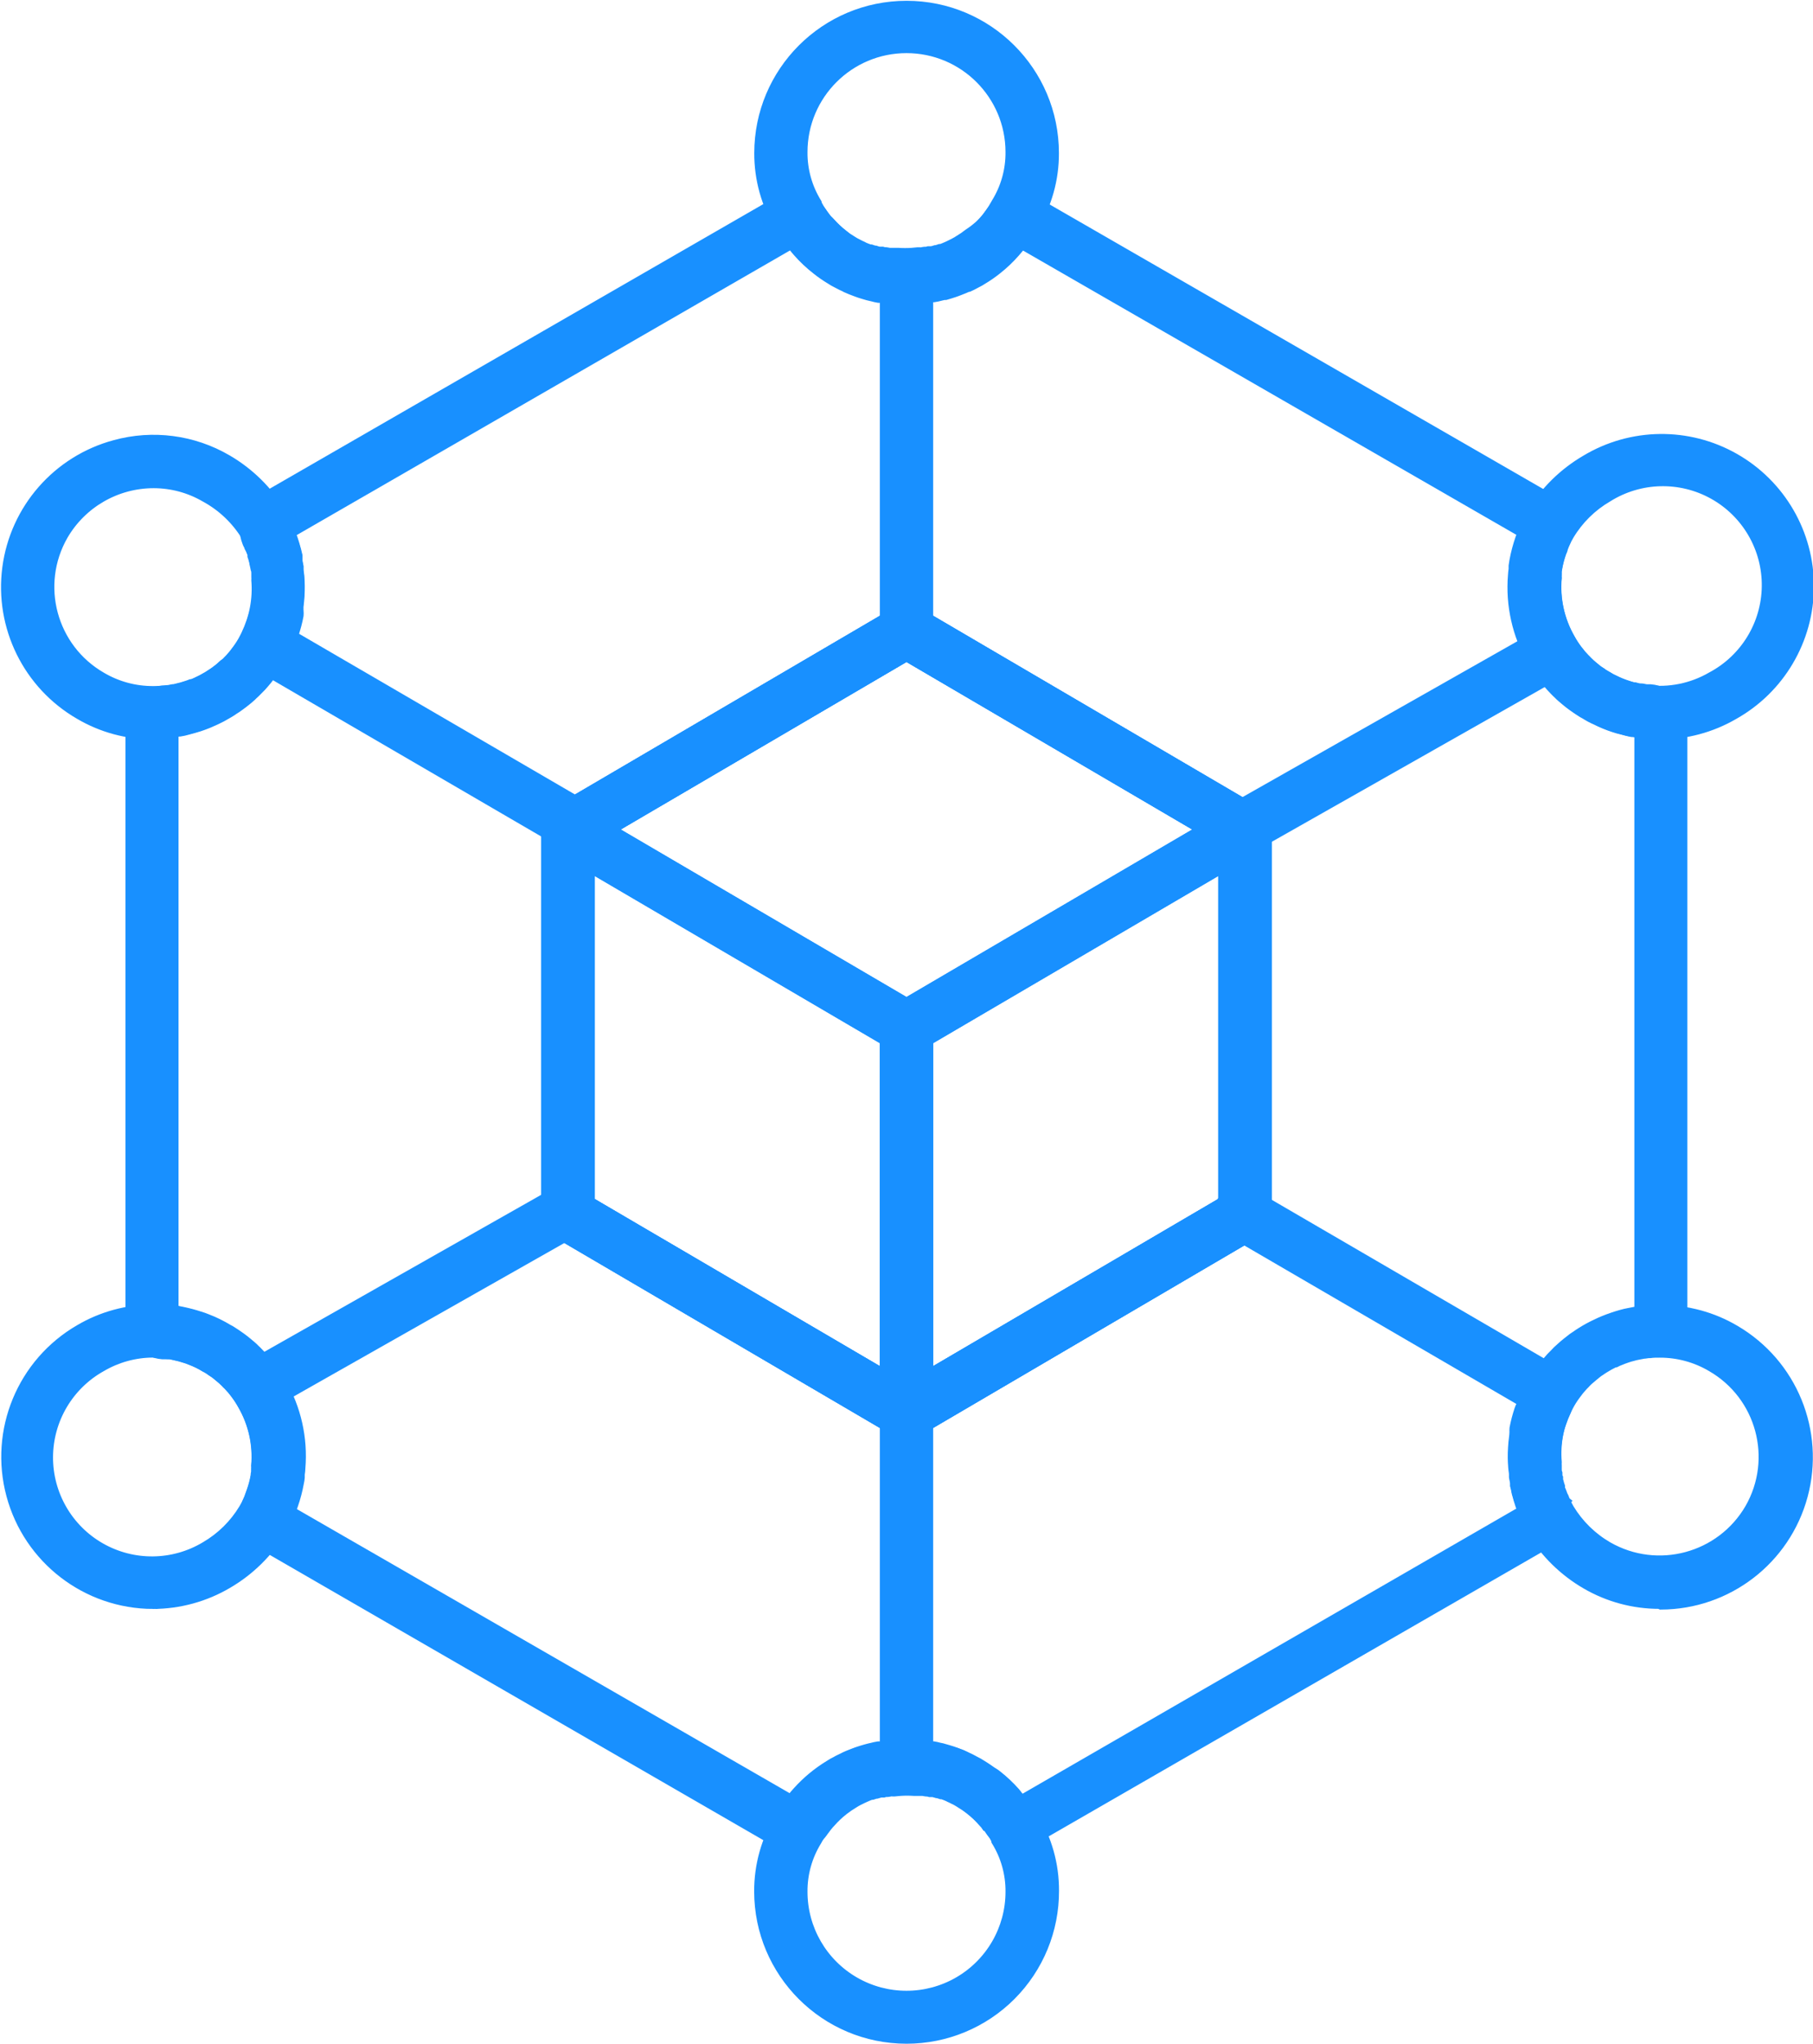 <svg width="204" height="230" xmlns="http://www.w3.org/2000/svg">
 <title/>
 <desc/>

 <g>
  <title>background</title>
  <rect fill="none" id="canvas_background" height="402" width="582" y="-1" x="-1"/>
 </g>
 <g>
  <title>Layer 1</title>
  <path fill="#1890ff" stroke="#1890ff" id="Shape" d="m17.22,82.71c-2.919,0.009 -5.786,-0.768 -8.3,-2.25c-5.817,-3.361 -9.038,-9.894 -8.163,-16.555c0.875,-6.661 5.675,-12.14 12.163,-13.885c4.271,-1.175 8.836,-0.576 12.66,1.66c2.504,1.457 4.602,3.52 6.1,6c0.278,0.479 0.528,0.973 0.75,1.48l0,0.12c0.08,0.19 0.17,0.38 0.24,0.57c0.07,0.19 0.11,0.27 0.16,0.43c0.05,0.16 0.14,0.37 0.2,0.57c0.06,0.2 0.18,0.55 0.26,0.85c0.08,0.3 0.08,0.3 0.11,0.44c0.03,0.14 0.07,0.28 0.1,0.42l0,0.11c0.006,0.057 0.006,0.113 0,0.17l0,0.17c0,0.21 0.08,0.46 0.12,0.72l0,0.3c0,0.25 0.06,0.49 0.08,0.75c0.121,1.498 0.033,3.006 -0.26,4.48c-0.134,0.712 -0.318,1.414 -0.55,2.1c-0.236,0.684 -0.516,1.353 -0.84,2c-0.15,0.33 -0.33,0.67 -0.52,1c-0.349,0.61 -0.74,1.194 -1.17,1.75c-0.17,0.23 -0.39,0.5 -0.61,0.76c-0.22,0.26 -0.47,0.52 -0.71,0.77c-0.24,0.25 -0.39,0.39 -0.62,0.59c-0.066,0.077 -0.14,0.148 -0.22,0.21c-0.16,0.14 -0.32,0.28 -0.49,0.41c-0.239,0.207 -0.489,0.401 -0.75,0.58c-0.216,0.172 -0.443,0.329 -0.68,0.47l-0.11,0.07c-0.21,0.14 -0.42,0.27 -0.64,0.39c-0.394,0.239 -0.802,0.456 -1.22,0.65l-0.83,0.37l-0.38,0.15c-0.25,0.1 -0.5,0.18 -0.77,0.27c-0.433,0.148 -0.873,0.272 -1.32,0.37l-0.53,0.13l-0.13,0l-0.26,0c-0.3,0.06 -0.59,0.1 -0.89,0.14c-0.654,0.128 -1.315,0.219 -1.98,0.27zm0.06,-28.27c-4.175,0.005 -8.033,2.229 -10.13,5.84c-3.182,5.566 -1.264,12.657 4.29,15.86c1.75,1.034 3.747,1.576 5.78,1.57c0.498,0.002 0.996,-0.032 1.49,-0.1c0.25,0 0.49,-0.06 0.73,-0.11l0.12,0l0.45,-0.11c0.301,-0.066 0.599,-0.149 0.89,-0.25c0.22,-0.07 0.41,-0.13 0.6,-0.21l0.11,0l0.12,-0.05c0.204,-0.08 0.405,-0.17 0.6,-0.27c0.286,-0.128 0.563,-0.275 0.83,-0.44l0.19,-0.1l0.2,-0.13c0.09,-0.066 0.183,-0.126 0.28,-0.18c0.123,-0.071 0.24,-0.151 0.35,-0.24l0.44,-0.33l0.12,-0.11c0.1,-0.072 0.194,-0.152 0.28,-0.24l0.17,-0.15l0.06,0c0.13,-0.12 0.26,-0.24 0.38,-0.37c0.12,-0.13 0.33,-0.34 0.45,-0.49l0.09,-0.1c0.13,-0.15 0.26,-0.31 0.38,-0.48c0.298,-0.38 0.569,-0.781 0.81,-1.2c0.13,-0.23 0.25,-0.47 0.37,-0.71c0.226,-0.474 0.423,-0.962 0.59,-1.46c0.162,-0.481 0.293,-0.972 0.39,-1.47c0.201,-1.047 0.258,-2.117 0.17,-3.18c0.009,-0.127 0.009,-0.254 0,-0.38c-0.005,-0.036 -0.005,-0.073 0,-0.11l0,-0.29c0,-0.11 0,-0.3 -0.08,-0.48l0,-0.21c0.006,-0.053 0.006,-0.107 0,-0.16c-0.025,-0.082 -0.045,-0.166 -0.06,-0.25c0,-0.07 0,-0.14 0,-0.2c0,-0.06 0,-0.11 0,-0.12c-0.043,-0.18 -0.096,-0.357 -0.16,-0.53l-0.11,-0.34c-0.021,-0.042 -0.038,-0.085 -0.05,-0.13l-0.06,-0.17c-0.09,-0.21 -0.16,-0.38 -0.24,-0.54l-0.06,-0.15c-0.124,-0.285 -0.264,-0.562 -0.42,-0.83c-1.119,-1.824 -2.699,-3.32 -4.58,-4.34c-1.755,-1.022 -3.749,-1.56 -5.78,-1.56z"/>
  <path fill="#1890ff" stroke="#1890ff" id="Shape" d="m186.78,82.71c-0.719,-0.001 -1.437,-0.048 -2.15,-0.14l-0.91,-0.14l-0.19,0c-0.34,-0.07 -0.69,-0.16 -1,-0.25c-0.338,-0.076 -0.672,-0.169 -1,-0.28c-0.687,-0.226 -1.355,-0.503 -2,-0.83c-0.41,-0.177 -0.805,-0.388 -1.18,-0.63c-0.204,-0.103 -0.401,-0.22 -0.59,-0.35l-0.32,-0.21l-0.53,-0.37c-0.25,-0.18 -0.51,-0.38 -0.77,-0.6l-0.45,-0.38c-0.123,-0.103 -0.24,-0.213 -0.35,-0.33c-0.16,-0.15 -0.33,-0.31 -0.49,-0.48l-0.13,-0.14c-0.18,-0.19 -0.35,-0.37 -0.5,-0.55c-0.112,-0.116 -0.215,-0.24 -0.31,-0.37c-0.15,-0.18 -0.3,-0.36 -0.43,-0.55c-0.418,-0.547 -0.798,-1.122 -1.14,-1.72c-1.687,-2.929 -2.441,-6.302 -2.16,-9.67c0.012,-0.224 0.035,-0.448 0.07,-0.67c0,-0.13 0,-0.25 0,-0.37l0.09,-0.58c0.156,-0.849 0.377,-1.685 0.66,-2.5c0.08,-0.24 0.19,-0.52 0.29,-0.79l0.07,-0.16l0.08,-0.17l0.15,-0.35c0.212,-0.484 0.453,-0.955 0.72,-1.41c1.497,-2.477 3.591,-4.54 6.09,-6c5.146,-3.096 11.562,-3.178 16.784,-0.212c5.223,2.965 8.441,8.516 8.419,14.522c-0.022,6.006 -3.28,11.533 -8.524,14.461c-2.522,1.46 -5.386,2.226 -8.3,2.22zm-2.36,-5.23l0.14,0c0.24,0 0.48,0.08 0.73,0.11c2.519,0.323 5.074,-0.194 7.27,-1.47c3.76,-1.995 6.129,-5.885 6.177,-10.141c0.048,-4.256 -2.233,-8.199 -5.946,-10.279c-3.714,-2.08 -8.267,-1.965 -11.871,0.3c-1.768,1.028 -3.247,2.487 -4.3,4.24c-0.182,0.302 -0.342,0.616 -0.48,0.94l-0.11,0.23c0,0.09 -0.07,0.17 -0.11,0.26l-0.19,0.52c-0.201,0.566 -0.355,1.148 -0.46,1.74l-0.06,0.35c0.004,0.057 0.004,0.113 0,0.17l0,0.1c0.005,0.057 0.005,0.113 0,0.17c-0.01,0.103 -0.01,0.207 0,0.31c-0.21,2.378 0.317,4.762 1.51,6.83c0.234,0.425 0.498,0.832 0.79,1.22c0.026,0.021 0.047,0.049 0.06,0.08c0.075,0.101 0.155,0.198 0.24,0.29l0.14,0.18c0.028,0.022 0.052,0.049 0.07,0.08c0.13,0.15 0.26,0.28 0.39,0.42c0.024,0.029 0.051,0.056 0.08,0.08c0.092,0.102 0.188,0.198 0.29,0.29l0.18,0.17c0.17,0.16 0.29,0.26 0.4,0.35l0.11,0.09c0.13,0.12 0.27,0.22 0.4,0.32l0.35,0.23l0.16,0.11l-0.13,-0.07c0.1,0.054 0.197,0.114 0.29,0.18c0.06,0 0.1,0.07 0.15,0.1c0.087,0.035 0.171,0.079 0.25,0.13c0.234,0.156 0.481,0.29 0.74,0.4c0.474,0.238 0.965,0.439 1.47,0.6l0.68,0.2l0.59,0.17z"/>
  <path fill="#1890ff" stroke="#1890ff" id="Shape" d="m102,33.79c-0.36,0 -0.7,0 -1.06,0c-0.305,-0.01 -0.608,-0.037 -0.91,-0.08c-0.286,-0.025 -0.57,-0.068 -0.85,-0.13l-0.34,0c-0.226,-0.037 -0.45,-0.087 -0.67,-0.15l-0.3,-0.07l-0.25,-0.06l-0.51,-0.15c-0.25,-0.07 -0.51,-0.16 -0.75,-0.25l-0.63,-0.24l-0.56,-0.24l-0.16,-0.09c-0.21,-0.09 -0.42,-0.19 -0.62,-0.3l-0.25,-0.13c-0.254,-0.121 -0.498,-0.262 -0.73,-0.42c-0.547,-0.328 -1.072,-0.692 -1.57,-1.09c-0.768,-0.599 -1.478,-1.268 -2.12,-2c-0.17,-0.19 -0.36,-0.42 -0.54,-0.65l-0.16,-0.2c-0.09,-0.11 -0.17,-0.22 -0.25,-0.34l-0.1,-0.13l-0.08,-0.1c-0.31,-0.45 -0.59,-0.89 -0.89,-1.42c-1.537,-2.502 -2.344,-5.384 -2.33,-8.32c0,-9.19 7.45,-16.64 16.64,-16.64c9.19,0 16.64,7.45 16.64,16.64c0.014,2.936 -0.793,5.818 -2.33,8.32c-0.259,0.468 -0.542,0.922 -0.85,1.36l-0.21,0.29l-0.26,0.34l-0.18,0.23c-0.16,0.2 -0.35,0.42 -0.54,0.64c-0.639,0.732 -1.345,1.401 -2.11,2c-0.496,0.394 -1.017,0.755 -1.56,1.08c-0.236,0.158 -0.483,0.299 -0.74,0.42l-0.24,0.13c-0.2,0.11 -0.41,0.21 -0.61,0.3l-0.09,0c-0.28,0.13 -0.49,0.22 -0.68,0.29c-0.19,0.07 -0.38,0.16 -0.59,0.23c-0.21,0.07 -0.5,0.18 -0.75,0.25l-0.51,0.15l-0.17,0l-0.38,0.09c-0.246,0.069 -0.497,0.122 -0.75,0.16l-0.26,0c-0.28,0.062 -0.564,0.105 -0.85,0.13c-0.33,0 -0.66,0.08 -1,0.09c-0.34,0.01 -0.63,0.06 -0.99,0.06zm-1.57,-5.1l0.19,0c0.192,0.03 0.386,0.05 0.58,0.06c0.506,0.035 1.014,0.035 1.52,0l0.66,-0.07l0.21,0c0.076,0.01 0.154,0.01 0.23,0c0.108,-0.03 0.218,-0.05 0.33,-0.06l0.16,0c0.095,-0.01 0.189,-0.03 0.28,-0.06l0.18,0l0.32,-0.08l0.28,-0.08l0.1,0l0.39,-0.13l0.14,0l0.36,-0.14l0.37,-0.16c0.064,-0.045 0.135,-0.079 0.21,-0.1l0.3,-0.15l0.19,-0.09l0.17,-0.1c0.098,-0.044 0.192,-0.097 0.28,-0.16l0.11,-0.07c0.376,-0.222 0.737,-0.47 1.08,-0.74c0.532,-0.47 1.014,-0.992 1.44,-1.56l0.4,-0.47l0.05,-0.06c0.021,-0.038 0.048,-0.071 0.08,-0.1c0.06,-0.08 0.11,-0.16 0.17,-0.23l0.2,-0.28c0.16,-0.22 0.34,-0.52 0.57,-0.92l0.06,-0.11c1.063,-1.714 1.617,-3.694 1.6,-5.71c0,-6.429 -5.211,-11.64 -11.64,-11.64c-6.429,0 -11.64,5.211 -11.64,11.64c-0.017,2.016 0.537,3.996 1.6,5.71l0.04,0.17c0.181,0.344 0.382,0.678 0.6,1l0.18,0.25l0.16,0.22c0.032,0.029 0.059,0.062 0.08,0.1c0.12,0.16 0.25,0.31 0.38,0.46c0.439,0.502 0.924,0.96 1.45,1.37c0.346,0.275 0.71,0.525 1.09,0.75l0.11,0.07l0.23,0.14l0.22,0.11l0.19,0.1c0.096,0.058 0.196,0.108 0.3,0.15c0.106,0.038 0.206,0.088 0.3,0.15l0.24,0.1l0.4,0.15l0.14,0l0.39,0.13l0.1,0l0.28,0.08l0.32,0.08l0.18,0c0.091,0.03 0.185,0.05 0.28,0.06l0.1,0c0.132,0.014 0.262,0.037 0.39,0.07l0.32,0.15zm10.48,-4.06l0,0.06l0,-0.06z"/>
  <path fill="#1890ff" stroke="#1890ff" id="Shape" d="m17.23,180.57c-7.511,-0.015 -14.079,-5.066 -16.022,-12.322c-1.943,-7.256 1.223,-14.912 7.722,-18.678c2.512,-1.479 5.375,-2.26 8.29,-2.26c0.548,-0.002 1.096,0.028 1.64,0.09c0.093,-0.01 0.187,-0.01 0.28,0l0.37,0l0.49,0.06l0.59,0.12c0.646,0.134 1.284,0.304 1.91,0.51c0.278,0.082 0.552,0.179 0.82,0.29c0.816,0.312 1.603,0.697 2.35,1.15c0.212,0.104 0.416,0.225 0.61,0.36l0.32,0.21l0.53,0.37c0.25,0.18 0.51,0.38 0.77,0.6l0.45,0.38c0.123,0.103 0.24,0.213 0.35,0.33c0.16,0.15 0.33,0.31 0.48,0.48l0.15,0.15c0.18,0.19 0.34,0.36 0.49,0.54c0.123,0.124 0.237,0.258 0.34,0.4c0.12,0.15 0.27,0.33 0.4,0.52c0.418,0.547 0.798,1.122 1.14,1.72c1.686,2.914 2.439,6.275 2.16,9.63c-0.008,0.238 -0.032,0.475 -0.07,0.71c0,0.13 0,0.25 0,0.37c0,0.12 -0.06,0.41 -0.1,0.61c-0.152,0.839 -0.369,1.665 -0.65,2.47c-0.08,0.24 -0.19,0.52 -0.29,0.79c-0.017,0.056 -0.041,0.109 -0.07,0.16l-0.08,0.17l-0.15,0.35c-0.214,0.483 -0.455,0.953 -0.72,1.41c-1.497,2.477 -3.591,4.54 -6.09,6c-2.548,1.504 -5.451,2.301 -8.41,2.31zm0,-28.29c-2.033,0.006 -4.027,0.551 -5.78,1.58c-3.673,2.04 -5.96,5.902 -5.983,10.103c-0.023,4.201 2.222,8.088 5.872,10.168c3.65,2.08 8.139,2.03 11.741,-0.132c1.768,-1.028 3.247,-2.487 4.3,-4.24c0.178,-0.301 0.338,-0.611 0.48,-0.93l0.11,-0.24c0,-0.09 0.07,-0.17 0.11,-0.26l0.19,-0.52c0.201,-0.566 0.355,-1.148 0.46,-1.74c0,-0.11 0,-0.22 0.06,-0.35c-0.004,-0.057 -0.004,-0.113 0,-0.17l0,-0.1c-0.005,-0.057 -0.005,-0.113 0,-0.17c0.01,-0.103 0.01,-0.207 0,-0.31c0.005,-0.026 0.005,-0.054 0,-0.08c0.193,-2.352 -0.337,-4.707 -1.52,-6.75c-0.234,-0.425 -0.498,-0.832 -0.79,-1.22c-0.026,-0.021 -0.047,-0.049 -0.06,-0.08c-0.08,-0.11 -0.17,-0.21 -0.25,-0.31l-0.1,-0.13c-0.038,-0.032 -0.072,-0.069 -0.1,-0.11l-0.38,-0.42l-0.09,-0.08l-0.29,-0.29l-0.18,-0.17c-0.17,-0.16 -0.29,-0.26 -0.4,-0.35l-0.11,-0.09c-0.13,-0.12 -0.27,-0.22 -0.4,-0.32l-0.35,-0.23l-0.16,-0.11l0.13,0.07c-0.1,-0.054 -0.197,-0.114 -0.29,-0.18l-0.16,-0.1l-0.21,-0.11c-0.522,-0.324 -1.075,-0.595 -1.65,-0.81c-0.165,-0.075 -0.336,-0.138 -0.51,-0.19c-0.452,-0.152 -0.913,-0.276 -1.38,-0.37l-0.43,-0.09l-0.18,0l-0.03,0l-0.45,-0.06l-0.22,0c-0.334,-0.056 -0.672,-0.092 -1.01,-0.11l0.01,0z"/>
  <path fill="#1890ff" stroke="#1890ff" id="Shape" d="m102,229.5c-9.188,-0.006 -16.634,-7.452 -16.64,-16.64c-0.014,-2.936 0.793,-5.818 2.33,-8.32c0.259,-0.468 0.543,-0.922 0.85,-1.36c0.801,-1.127 2.363,-1.391 3.49,-0.59c1.127,0.801 1.391,2.363 0.59,3.49c-0.218,0.322 -0.419,0.656 -0.6,1l-0.06,0.11c-1.063,1.714 -1.617,3.694 -1.6,5.71c0,4.159 2.219,8.001 5.82,10.081c3.601,2.079 8.039,2.079 11.64,0c3.601,-2.079 5.82,-5.922 5.82,-10.081c0.017,-2.016 -0.537,-3.996 -1.6,-5.71l-0.04,-0.19c-0.181,-0.344 -0.382,-0.678 -0.6,-1c-0.518,-0.729 -0.608,-1.679 -0.236,-2.492c0.372,-0.813 1.15,-1.366 2.04,-1.45c0.89,-0.084 1.758,0.313 2.276,1.042c0.307,0.438 0.591,0.892 0.85,1.36c1.537,2.502 2.344,5.384 2.33,8.32c0.019,4.43 -1.729,8.684 -4.855,11.822c-3.127,3.138 -7.375,4.901 -11.805,4.898z"/>
  <path stroke="#1890ff" id="Shape" d="m96.68,202.24c-1.201,0.022 -2.248,-0.814 -2.493,-1.991c-0.245,-1.176 0.382,-2.36 1.493,-2.819l0.7,-0.26c1.29,-0.376 2.647,0.335 3.072,1.609c0.425,1.275 -0.234,2.658 -1.492,3.131l-0.36,0.14c-0.292,0.12 -0.604,0.185 -0.92,0.19z"/>
  <path stroke="#1890ff" id="Shape" d="m107.32,202.24c-0.343,0.005 -0.683,-0.06 -1,-0.19l-0.36,-0.14c-1.258,-0.473 -1.917,-1.856 -1.492,-3.131c0.425,-1.275 1.782,-1.986 3.072,-1.609l0.7,0.26c1.11,0.459 1.737,1.643 1.493,2.819c-0.245,1.176 -1.291,2.012 -2.493,1.991l0.08,0z"/>
  <path fill="#1890ff" stroke="#1890ff" id="Shape" d="m186.71,180.56c-2.913,0.002 -5.774,-0.771 -8.29,-2.24c-2.504,-1.457 -4.602,-3.52 -6.1,-6c-0.278,-0.479 -0.528,-0.973 -0.75,-1.48l0,-0.12c-0.08,-0.19 -0.17,-0.38 -0.24,-0.57c-0.07,-0.19 -0.11,-0.27 -0.16,-0.43c-0.05,-0.16 -0.14,-0.37 -0.2,-0.57c-0.06,-0.2 -0.18,-0.55 -0.26,-0.85c-0.08,-0.3 -0.08,-0.3 -0.11,-0.44c-0.03,-0.14 -0.1,-0.42 -0.14,-0.63l0,-0.24c0,-0.21 -0.08,-0.46 -0.12,-0.72l0,-0.3c0,-0.25 -0.06,-0.49 -0.08,-0.75c-0.121,-1.498 -0.033,-3.006 0.26,-4.48c0.133,-0.715 0.317,-1.421 0.55,-2.11c0.236,-0.684 0.516,-1.353 0.84,-2c0.15,-0.33 0.33,-0.67 0.52,-1c0.349,-0.61 0.74,-1.194 1.17,-1.75c0.17,-0.23 0.39,-0.5 0.61,-0.76c0.22,-0.26 0.44,-0.5 0.67,-0.73c0.23,-0.23 0.49,-0.48 0.74,-0.71c0.25,-0.23 0.45,-0.4 0.68,-0.58c0.23,-0.18 0.4,-0.32 0.64,-0.51c0.164,-0.126 0.334,-0.242 0.51,-0.35l0.51,-0.34c0.531,-0.333 1.082,-0.634 1.65,-0.9c0.324,-0.162 0.658,-0.303 1,-0.42c0.27,-0.11 0.61,-0.24 1,-0.36c0.39,-0.12 0.62,-0.2 0.95,-0.29c0.33,-0.09 0.54,-0.14 0.83,-0.2l0.09,0l0.61,-0.12c0.188,-0.037 0.379,-0.064 0.57,-0.08l0.4,-0.06l0.24,0c0.548,-0.062 1.099,-0.092 1.65,-0.09c2.92,-0.008 5.787,0.773 8.3,2.26c6.477,3.792 9.614,11.451 7.658,18.698c-1.956,7.246 -8.522,12.286 -16.028,12.302l-0.17,-0.08zm-10.51,-11.62c0.124,0.285 0.264,0.562 0.42,0.83c1.061,1.754 2.546,3.212 4.32,4.24c5.58,3.192 12.691,1.275 15.91,-4.29c3.175,-5.564 1.258,-12.647 -4.29,-15.85c-1.753,-1.038 -3.753,-1.583 -5.79,-1.58c-0.4,0 -0.76,0 -1.08,0.05l-0.19,0l-0.41,0.06l-0.09,0l-0.68,0.13c-0.209,0.039 -0.416,0.089 -0.62,0.15c-0.217,0.05 -0.431,0.114 -0.64,0.19c-0.27,0.09 -0.51,0.18 -0.74,0.28c-0.179,0.064 -0.352,0.141 -0.52,0.23l-0.1,0c-0.398,0.191 -0.786,0.405 -1.16,0.64l-0.31,0.2c-0.069,0.057 -0.142,0.107 -0.22,0.15l-0.12,0.08c-0.17,0.13 -0.34,0.26 -0.5,0.4c-0.16,0.14 -0.36,0.3 -0.51,0.43c-0.15,0.13 -0.28,0.25 -0.42,0.4l-0.08,0.09c-0.144,0.139 -0.281,0.286 -0.41,0.44l-0.09,0.1c-0.13,0.15 -0.26,0.31 -0.38,0.48c-0.298,0.38 -0.569,0.781 -0.81,1.2c-0.13,0.23 -0.25,0.47 -0.37,0.71c-0.226,0.474 -0.423,0.962 -0.59,1.46c-0.163,0.484 -0.294,0.978 -0.39,1.48c-0.201,1.044 -0.258,2.111 -0.17,3.17c-0.009,0.127 -0.009,0.254 0,0.38c0.005,0.036 0.005,0.073 0,0.11l0,0.29c0,0.11 0,0.3 0.08,0.48c0.006,0.07 0.006,0.14 0,0.21c0,0 0,0.09 0,0.16c0,0.07 0,0.19 0.06,0.25c0.06,0.06 0,0.14 0,0.2c0,0.06 0,0.11 0,0.12c0.043,0.18 0.096,0.357 0.16,0.53l0.11,0.34c0.021,0.042 0.038,0.085 0.05,0.13l0.06,0.17c0.09,0.21 0.16,0.38 0.24,0.54l0.27,0.22z"/>
  <path fill="#1890ff" stroke="#1890ff" id="Shape" d="m114.65,207.82c-1.311,-0.012 -2.533,-0.666 -3.27,-1.75l-0.07,-0.11c-0.07,-0.1 -0.15,-0.21 -0.24,-0.32c-0.032,-0.029 -0.059,-0.062 -0.08,-0.1l-0.05,0c-0.096,-0.144 -0.207,-0.278 -0.33,-0.4c-0.452,-0.525 -0.954,-1.004 -1.5,-1.43c-0.346,-0.275 -0.71,-0.525 -1.09,-0.75l-0.11,-0.07l-0.23,-0.14l-0.22,-0.12l-0.19,-0.09c-0.084,-0.049 -0.17,-0.093 -0.26,-0.13c-0.107,-0.042 -0.211,-0.092 -0.31,-0.15l-0.27,-0.12l-0.4,-0.15l-0.14,0l-0.39,-0.13l-0.1,0l-0.42,-0.12l-0.18,0l-0.18,0c-0.091,-0.03 -0.185,-0.05 -0.28,-0.06l-0.1,0c-0.132,-0.014 -0.262,-0.037 -0.39,-0.07l-0.25,0l-0.2,0l-0.57,0c-0.506,-0.035 -1.014,-0.035 -1.52,0l-0.65,0.06l-0.22,0c-0.076,-0.01 -0.154,-0.01 -0.23,0c-0.108,0.03 -0.218,0.05 -0.33,0.06l-0.16,0c-0.095,0.01 -0.189,0.03 -0.28,0.06l-0.18,0l-0.15,0l-0.45,0.13l-0.1,0l-0.39,0.13l-0.14,0l-0.36,0.14l-0.36,0.16l-0.26,0.12c-0.09,0.037 -0.176,0.081 -0.26,0.13l-0.19,0.09c-0.052,0.038 -0.109,0.068 -0.17,0.09l-0.28,0.17l-0.11,0.07c-0.376,0.222 -0.737,0.47 -1.08,0.74c-0.522,0.407 -1.004,0.862 -1.44,1.36c-0.125,0.126 -0.242,0.259 -0.35,0.4c-0.027,0.048 -0.061,0.092 -0.1,0.13c-0.021,0.038 -0.048,0.071 -0.08,0.1l-0.24,0.32c-0.017,0.037 -0.041,0.071 -0.07,0.1c-1.174,1.713 -3.463,2.243 -5.27,1.22l-57.96,-33.5c-1.746,-1.052 -2.423,-3.248 -1.57,-5.1l0.09,-0.2l0.1,-0.24l0,-0.07c0.06,-0.16 0.12,-0.31 0.17,-0.47c0.201,-0.566 0.355,-1.148 0.46,-1.74c0,-0.11 0,-0.22 0.06,-0.35c-0.004,-0.057 -0.004,-0.113 0,-0.17l0,-0.1c-0.005,-0.057 -0.005,-0.113 0,-0.17c0.01,-0.103 0.01,-0.207 0,-0.31c0.21,-2.378 -0.317,-4.762 -1.51,-6.83c-0.234,-0.425 -0.498,-0.832 -0.79,-1.22l-0.12,-0.16l-0.17,-0.22l-0.12,-0.14c-0.038,-0.032 -0.072,-0.069 -0.1,-0.11c-0.12,-0.13 -0.23,-0.27 -0.36,-0.39l-0.1,-0.09c-0.069,-0.087 -0.146,-0.168 -0.23,-0.24c-0.085,-0.071 -0.165,-0.148 -0.24,-0.23c-0.034,-0.021 -0.065,-0.048 -0.09,-0.08l-0.25,-0.21l-0.17,-0.14c-0.13,-0.12 -0.27,-0.22 -0.4,-0.32l-0.35,-0.23l-0.16,-0.11l0.13,0.07c-0.1,-0.054 -0.197,-0.114 -0.29,-0.18l-0.19,-0.12l-0.18,-0.09c-0.522,-0.324 -1.075,-0.595 -1.65,-0.81c-0.176,-0.077 -0.356,-0.143 -0.54,-0.2c-0.442,-0.148 -0.893,-0.268 -1.35,-0.36l-0.43,-0.09l-0.18,0l-0.29,0l-0.11,0l-0.2,0l-0.07,0c-2.046,-0.162 -3.626,-1.867 -3.63,-3.92l0,-66.98c0.009,-2.049 1.587,-3.749 3.63,-3.91l0.19,0l0.25,0c0.22,0 0.43,-0.06 0.64,-0.1l0.21,0l0.24,-0.06c0.072,-0.025 0.145,-0.045 0.22,-0.06c0.271,-0.061 0.538,-0.138 0.8,-0.23c0.204,-0.057 0.405,-0.127 0.6,-0.21l0.11,0l0.12,-0.05c0.191,-0.073 0.378,-0.157 0.56,-0.25c0.3,-0.134 0.59,-0.288 0.87,-0.46l0.19,-0.1l0.2,-0.13l0.21,-0.14l0.48,-0.32l0.38,-0.29l0.19,-0.16c0.077,-0.055 0.147,-0.119 0.21,-0.19l0.17,-0.15l0.06,0c0.13,-0.12 0.26,-0.24 0.38,-0.37l0.08,-0.09c0.134,-0.123 0.257,-0.257 0.37,-0.4l0.09,-0.1c0.13,-0.15 0.26,-0.31 0.38,-0.48c0.298,-0.38 0.569,-0.781 0.81,-1.2c0.13,-0.23 0.25,-0.47 0.37,-0.71c0.226,-0.474 0.423,-0.962 0.59,-1.46c0.163,-0.484 0.294,-0.978 0.39,-1.48c0.201,-1.044 0.258,-2.111 0.17,-3.17c0.01,-0.12 0.01,-0.24 0,-0.36c0,0 0,-0.09 0,-0.13l0,-0.29c0,-0.11 0,-0.3 -0.08,-0.48l-0.08,-0.38c-0.025,-0.079 -0.045,-0.159 -0.06,-0.24l0,-0.14c0,0 0,-0.14 -0.06,-0.18c-0.043,-0.18 -0.096,-0.357 -0.16,-0.53c-0.005,-0.063 -0.005,-0.127 0,-0.19c0,-0.09 -0.08,-0.19 -0.11,-0.28l-0.06,-0.17l-0.17,-0.33c0,-0.1 -0.08,-0.2 -0.13,-0.3c-0.054,-0.099 -0.097,-0.203 -0.13,-0.31c-0.703,-1.811 -0.002,-3.865 1.66,-4.87l57.94,-33.41c1.795,-1.04 4.089,-0.506 5.24,1.22l0.07,0.11l0.24,0.32c0.032,0.029 0.059,0.062 0.08,0.1c0.096,0.144 0.207,0.278 0.33,0.4c0.452,0.525 0.954,1.004 1.5,1.43c0.346,0.275 0.71,0.525 1.09,0.75l0.11,0.07l0.23,0.14l0.22,0.11l0.19,0.1c0.084,0.049 0.17,0.093 0.26,0.13c0.118,0.047 0.232,0.103 0.34,0.17l0.24,0.1l0.4,0.15l0.14,0l0.39,0.13l0.1,0c0.137,0.049 0.278,0.089 0.42,0.12l0.18,0l0.18,0c0.091,0.03 0.185,0.05 0.28,0.06l0.1,0c0.132,0.014 0.262,0.037 0.39,0.07l0.25,0l0.2,0l0.57,0c0.506,0.035 1.014,0.035 1.52,0l0.65,-0.06l0.22,0c0.076,0.01 0.154,0.01 0.23,0c0.108,-0.03 0.218,-0.05 0.33,-0.06l0.16,0c0.095,-0.01 0.189,-0.03 0.28,-0.06l0.18,0l0.15,0c0.153,-0.027 0.304,-0.067 0.45,-0.12l0.1,0l0.39,-0.13l0.14,0l0.36,-0.14l0.37,-0.16l0.25,-0.12l0.26,-0.13l0.19,-0.09l0.17,-0.1c0.098,-0.044 0.192,-0.097 0.28,-0.16l0.11,-0.07c0.376,-0.222 0.737,-0.47 1.08,-0.74c0.559,-0.366 1.081,-0.784 1.56,-1.25c0.125,-0.126 0.242,-0.259 0.35,-0.4c0.027,-0.048 0.061,-0.092 0.1,-0.13c0.021,-0.038 0.048,-0.071 0.08,-0.1l0.24,-0.32c0.017,-0.037 0.041,-0.071 0.07,-0.1c1.174,-1.713 3.463,-2.243 5.27,-1.22l57.91,33.39c1.746,1.052 2.423,3.248 1.57,5.1l-0.09,0.2l-0.1,0.24l0,0.1c0,0.14 -0.11,0.29 -0.16,0.44c-0.201,0.566 -0.355,1.148 -0.46,1.74l-0.06,0.35c0.004,0.057 0.004,0.113 0,0.17l0,0.1c0.005,0.057 0.005,0.113 0,0.17c-0.01,0.103 -0.01,0.207 0,0.31c-0.21,2.378 0.317,4.762 1.51,6.83c0.234,0.425 0.498,0.832 0.79,1.22l0.1,0.12c0.044,0.068 0.095,0.131 0.15,0.19c0.069,0.076 0.132,0.156 0.19,0.24c0.028,0.022 0.052,0.049 0.07,0.08c0.12,0.14 0.23,0.26 0.36,0.39l0.09,0.08c0.069,0.087 0.146,0.168 0.23,0.24c0.085,0.071 0.165,0.148 0.24,0.23c0.034,0.021 0.065,0.048 0.09,0.08l0.25,0.21l0.17,0.14c0.13,0.12 0.27,0.22 0.4,0.32l0.35,0.23l0.16,0.11l-0.13,-0.07c0.1,0.054 0.197,0.114 0.29,0.18l0.19,0.11l0.21,0.12c0.234,0.156 0.481,0.29 0.74,0.4c0.474,0.238 0.965,0.439 1.47,0.6c0.222,0.081 0.449,0.148 0.68,0.2l0.15,0c0.167,0.051 0.338,0.091 0.51,0.12l0.16,0c0.21,0 0.42,0.08 0.64,0.1l0.25,0l0.12,0l0.07,0c2.043,0.161 3.621,1.861 3.63,3.91l0,66.85c-0.004,2.053 -1.584,3.758 -3.63,3.92l-0.27,0l-0.11,0l-0.3,0l-0.15,0l-0.41,0.07l-0.15,0l-0.51,0.13l-0.11,0c-0.203,0.048 -0.404,0.108 -0.6,0.18c-0.27,0.09 -0.51,0.18 -0.74,0.28c-0.191,0.073 -0.378,0.157 -0.56,0.25c-0.421,0.193 -0.828,0.414 -1.22,0.66l-0.23,0.14c-0.056,0.049 -0.116,0.092 -0.18,0.13l-0.29,0.2c-0.156,0.112 -0.306,0.232 -0.45,0.36l-0.13,0.1c-0.114,0.085 -0.221,0.179 -0.32,0.28l-0.14,0.11c-0.121,0.106 -0.234,0.219 -0.34,0.34l-0.12,0.13c-0.134,0.123 -0.257,0.257 -0.37,0.4l-0.09,0.1c-0.13,0.15 -0.26,0.31 -0.38,0.48c-0.298,0.38 -0.569,0.781 -0.81,1.2c-0.13,0.23 -0.25,0.47 -0.37,0.71c-0.226,0.474 -0.423,0.962 -0.59,1.46c-0.163,0.484 -0.294,0.978 -0.39,1.48c-0.201,1.044 -0.258,2.111 -0.17,3.17c-0.01,0.12 -0.01,0.24 0,0.36c0,0 0,0.09 0,0.13l0,0.29c0,0.11 0,0.3 0.08,0.48c0.006,0.07 0.006,0.14 0,0.21c0,0.07 0,0.18 0.07,0.29l0,0.12l0,0.14c0,0 0,0.14 0.06,0.18c0.043,0.18 0.096,0.357 0.16,0.53c0.005,0.063 0.005,0.127 0,0.19c0,0.09 0.08,0.19 0.11,0.28l0.06,0.17l0.06,0.15c0,0.1 0.08,0.2 0.13,0.3c0.054,0.099 0.097,0.203 0.13,0.31c0.703,1.811 0.002,3.865 -1.66,4.87l-57.94,33.41c-0.527,0.444 -1.162,0.74 -1.84,0.86zm0.2,-5.45l0.11,0.13l56.27,-32.5l-0.09,-0.25c-0.089,-0.216 -0.165,-0.436 -0.23,-0.66c-0.08,-0.25 -0.16,-0.49 -0.22,-0.74c-0.061,-0.19 -0.111,-0.384 -0.15,-0.58c0,-0.19 -0.09,-0.38 -0.13,-0.57l0,-0.24c0,-0.21 -0.08,-0.46 -0.12,-0.72l0,-0.29c0,-0.24 -0.06,-0.5 -0.08,-0.76c-0.121,-1.498 -0.033,-3.006 0.26,-4.48c0.133,-0.715 0.317,-1.421 0.55,-2.11c0.236,-0.684 0.516,-1.353 0.84,-2c0.15,-0.33 0.33,-0.67 0.52,-1c0.349,-0.61 0.74,-1.194 1.17,-1.75c0.17,-0.23 0.38,-0.5 0.61,-0.76c0.215,-0.261 0.445,-0.508 0.69,-0.74c0.229,-0.258 0.476,-0.498 0.74,-0.72c0.22,-0.2 0.43,-0.39 0.65,-0.56l0.65,-0.51l0.14,-0.1l0.29,-0.19c0.177,-0.132 0.361,-0.256 0.55,-0.37c0.558,-0.355 1.139,-0.673 1.74,-0.95c0.24,-0.12 0.53,-0.25 0.82,-0.37c0.29,-0.12 0.69,-0.27 1.05,-0.39c0.36,-0.12 0.58,-0.19 0.9,-0.28c0.32,-0.09 0.64,-0.17 1,-0.23l0.78,-0.15l0.24,0l0,-65.01c-0.19,0 -0.39,-0.06 -0.57,-0.09l-0.16,0c-0.36,-0.07 -0.7,-0.15 -1.05,-0.25c-0.338,-0.082 -0.672,-0.182 -1,-0.3c-0.687,-0.217 -1.356,-0.487 -2,-0.81c-0.416,-0.183 -0.817,-0.397 -1.2,-0.64c-0.196,-0.102 -0.387,-0.216 -0.57,-0.34l-0.32,-0.21l-0.53,-0.37c-0.257,-0.18 -0.504,-0.374 -0.74,-0.58c-0.196,-0.149 -0.383,-0.309 -0.56,-0.48l-0.25,-0.23c-0.18,-0.16 -0.34,-0.33 -0.51,-0.5l-0.1,-0.1c-0.187,-0.187 -0.364,-0.384 -0.53,-0.59c-0.108,-0.109 -0.208,-0.226 -0.3,-0.35c-0.12,-0.14 -0.23,-0.29 -0.35,-0.44l-0.07,-0.09c-0.423,-0.562 -0.811,-1.15 -1.16,-1.76c-1.687,-2.929 -2.441,-6.302 -2.16,-9.67c0.012,-0.224 0.035,-0.448 0.07,-0.67c0,-0.13 0,-0.25 0,-0.37l0.09,-0.58c0.156,-0.849 0.377,-1.685 0.66,-2.5c0.06,-0.18 0.14,-0.38 0.22,-0.59l-56.37,-32.49l-0.11,0.13c-0.189,0.255 -0.393,0.499 -0.61,0.73c-1.052,1.173 -2.272,2.184 -3.62,3c-0.236,0.158 -0.483,0.299 -0.74,0.42l-0.23,0.13l-0.64,0.31l-0.07,0c-0.28,0.13 -0.49,0.22 -0.68,0.29c-0.19,0.07 -0.38,0.16 -0.59,0.23c-0.21,0.07 -0.5,0.18 -0.75,0.25c-0.25,0.07 -0.52,0.16 -0.79,0.22l-0.28,0.06c-0.243,0.07 -0.49,0.123 -0.74,0.16l-0.26,0c-0.28,0.062 -0.564,0.105 -0.85,0.13c-0.32,0 -0.67,0.08 -1,0.09c-0.666,0.043 -1.334,0.043 -2,0c-0.308,-0.009 -0.615,-0.036 -0.92,-0.08c-0.289,-0.026 -0.576,-0.069 -0.86,-0.13l-0.33,0c-0.226,-0.037 -0.45,-0.087 -0.67,-0.15l-0.3,-0.07c-0.24,-0.05 -0.5,-0.13 -0.76,-0.21c-0.26,-0.08 -0.51,-0.16 -0.75,-0.25l-0.63,-0.24l-0.56,-0.24l-0.15,-0.08c-0.216,-0.091 -0.426,-0.195 -0.63,-0.31l-0.25,-0.13c-0.254,-0.121 -0.498,-0.262 -0.73,-0.42c-0.546,-0.33 -1.07,-0.694 -1.57,-1.09c-0.768,-0.599 -1.478,-1.268 -2.12,-2c-0.193,-0.205 -0.373,-0.422 -0.54,-0.65l-0.11,-0.13l-56.33,32.51l0.09,0.25c0.089,0.216 0.165,0.436 0.23,0.66c0.08,0.25 0.16,0.49 0.22,0.74c0.056,0.174 0.103,0.351 0.14,0.53l0.09,0.37l0,0.11c0,0.07 0,0.14 0,0.21l0,0.17c0,0.21 0.08,0.46 0.12,0.72l0,0.29c0,0.24 0.06,0.5 0.08,0.76c0.121,1.498 0.033,3.006 -0.26,4.48c-0.133,0.715 -0.317,1.421 -0.55,2.11c-0.236,0.684 -0.516,1.353 -0.84,2c-0.15,0.33 -0.33,0.67 -0.52,1c-0.349,0.61 -0.74,1.194 -1.17,1.75c-0.17,0.23 -0.38,0.5 -0.61,0.76c-0.221,0.267 -0.458,0.521 -0.71,0.76c-0.2,0.21 -0.4,0.41 -0.62,0.6c-0.063,0.074 -0.133,0.141 -0.21,0.2c-0.17,0.16 -0.35,0.31 -0.53,0.45c-0.18,0.14 -0.47,0.38 -0.72,0.55c-0.209,0.158 -0.426,0.305 -0.65,0.44c-0.042,0.039 -0.089,0.072 -0.14,0.1c-0.21,0.14 -0.42,0.27 -0.64,0.39c-0.394,0.239 -0.802,0.456 -1.22,0.65l-0.83,0.37l-0.38,0.15c-0.27,0.1 -0.56,0.21 -0.83,0.29c-0.27,0.08 -0.74,0.23 -1.16,0.33c-0.292,0.087 -0.589,0.154 -0.89,0.2l-0.11,0c-0.185,0.041 -0.372,0.071 -0.56,0.09l0,65l0.28,0l0.59,0.12c0.646,0.134 1.284,0.304 1.91,0.51c0.23,0.07 0.53,0.18 0.82,0.29c0.823,0.315 1.616,0.704 2.37,1.16c0.203,0.105 0.4,0.222 0.59,0.35l0.32,0.21l0.53,0.37c0.257,0.18 0.504,0.374 0.74,0.58c0.196,0.149 0.383,0.309 0.56,0.48l0.25,0.23c0.18,0.16 0.34,0.33 0.51,0.5l0.1,0.1c0.19,0.19 0.36,0.39 0.53,0.59c0.101,0.103 0.195,0.213 0.28,0.33c0.12,0.14 0.24,0.29 0.35,0.44l0.09,0.11c0.423,0.562 0.811,1.15 1.16,1.76c1.687,2.929 2.441,6.302 2.16,9.67c-0.012,0.224 -0.035,0.448 -0.07,0.67c0,0.13 0,0.25 0,0.37c0,0.12 -0.06,0.41 -0.1,0.61c-0.152,0.839 -0.369,1.665 -0.65,2.47c-0.06,0.18 -0.14,0.39 -0.22,0.6l56.28,32.45l0.11,-0.13c0.189,-0.255 0.393,-0.499 0.61,-0.73c1.052,-1.173 2.272,-2.184 3.62,-3c0.236,-0.158 0.483,-0.299 0.74,-0.42l0.23,-0.13l0.64,-0.31l0.09,-0.05c0.26,-0.12 0.46,-0.21 0.66,-0.28c0.2,-0.07 0.38,-0.16 0.59,-0.23c0.21,-0.07 0.5,-0.18 0.75,-0.25c0.25,-0.07 0.53,-0.16 0.79,-0.22l0.27,-0.06c0.246,-0.069 0.497,-0.122 0.75,-0.16l0.26,0c0.28,-0.062 0.564,-0.105 0.85,-0.13c0.32,0 0.67,-0.08 1,-0.09c0.666,-0.043 1.334,-0.043 2,0c0.308,0.009 0.615,0.036 0.92,0.08c0.289,0.026 0.576,0.069 0.86,0.13l0.33,0c0.226,0.037 0.45,0.087 0.67,0.15l0.3,0.06l0.76,0.22c0.25,0.07 0.51,0.16 0.75,0.25c0.24,0.09 0.42,0.16 0.63,0.24l0.55,0.24l0.16,0.08c0.216,0.091 0.426,0.195 0.63,0.31l0.24,0.13c0.257,0.121 0.504,0.262 0.74,0.42c0.546,0.33 1.07,0.694 1.57,1.09c0.768,0.599 1.478,1.268 2.12,2c0.239,0.214 0.463,0.445 0.67,0.69l0.02,0.02zm-4,-177.74l0,0.05l0,-0.05zm-8.85,136.85c-0.443,0.002 -0.878,-0.115 -1.26,-0.34l-38.08,-22.33c-0.768,-0.448 -1.24,-1.271 -1.24,-2.16l0,-43.3c-0,-0.889 0.472,-1.712 1.24,-2.16l38.08,-22.33c0.78,-0.45 1.74,-0.45 2.52,0l38.08,22.33c0.768,0.448 1.24,1.271 1.24,2.16l0,43.3c0.001,0.913 -0.498,1.754 -1.3,2.19l-0.11,0.06l-37.91,22.24c-0.382,0.225 -0.817,0.342 -1.26,0.34zm-35.58,-26.26l35.58,20.86l35.58,-20.87l0,-40.43l-35.58,-20.86l-35.58,20.86l0,40.44z"/>
  <path stroke="#1890ff" id="Shape" d="m30,74.82c-0.857,0 -1.654,-0.439 -2.113,-1.163c-0.458,-0.724 -0.514,-1.633 -0.147,-2.407c0.23,-0.481 0.43,-0.975 0.6,-1.48c0.442,-1.309 1.861,-2.012 3.17,-1.57c1.309,0.442 2.012,1.861 1.57,3.17c-0.236,0.684 -0.516,1.353 -0.84,2c-0.401,0.878 -1.275,1.444 -2.24,1.45z"/>
  <path fill="#1890ff" stroke="#1890ff" id="Shape" d="m30.69,73.07c-0.269,-0 -0.535,-0.044 -0.79,-0.13c-1.302,-0.433 -2.011,-1.834 -1.59,-3.14c0.161,-0.496 0.295,-1 0.4,-1.51c0.255,-1.257 1.42,-2.117 2.696,-1.99c1.276,0.126 2.25,1.198 2.254,2.48c0.015,0.163 0.015,0.327 0,0.49c-0.134,0.712 -0.318,1.414 -0.55,2.1c-0.354,1.03 -1.331,1.716 -2.42,1.7z"/>
  <path fill="#1890ff" stroke="#1890ff" id="Shape" d="m91.6,205.84c-0.607,0.002 -1.194,-0.218 -1.65,-0.62c-1.03,-0.91 -1.137,-2.479 -0.24,-3.52c0.646,-0.732 1.359,-1.401 2.13,-2c1.085,-0.856 2.659,-0.67 3.515,0.415c0.856,1.085 0.67,2.659 -0.415,3.515c-0.53,0.416 -1.022,0.878 -1.47,1.38c-0.474,0.534 -1.156,0.837 -1.87,0.83z"/>
  <path fill="#1890ff" stroke="#1890ff" id="Shape" d="m93.38,30.84c-0.558,0.002 -1.101,-0.185 -1.54,-0.53c-0.771,-0.599 -1.484,-1.268 -2.13,-2c-0.911,-1.038 -0.808,-2.619 0.23,-3.53c1.038,-0.911 2.619,-0.808 3.53,0.23c0.448,0.502 0.94,0.964 1.47,1.38c0.835,0.661 1.16,1.78 0.808,2.785c-0.352,1.006 -1.302,1.678 -2.368,1.675l0,-0.01z"/>
  <path fill="#1890ff" stroke="#1890ff" id="Shape" d="m112.4,205.84c-0.716,0.004 -1.398,-0.302 -1.87,-0.84c-0.448,-0.502 -0.94,-0.964 -1.47,-1.38c-1.085,-0.856 -1.271,-2.43 -0.415,-3.515c0.856,-1.085 2.43,-1.271 3.515,-0.415c0.771,0.599 1.484,1.268 2.13,2c0.897,1.041 0.79,2.61 -0.24,3.52c-0.454,0.405 -1.041,0.63 -1.65,0.63z"/>
  <path fill="#1890ff" stroke="#1890ff" id="Shape" d="m110.62,30.84c-1.066,0.003 -2.016,-0.669 -2.368,-1.675c-0.352,-1.006 -0.027,-2.124 0.808,-2.785c0.53,-0.416 1.022,-0.878 1.47,-1.38c0.911,-1.038 2.492,-1.141 3.53,-0.23c1.038,0.911 1.141,2.492 0.23,3.53c-0.646,0.732 -1.359,1.401 -2.13,2c-0.438,0.349 -0.98,0.539 -1.54,0.54z"/>
  <path fill="#1890ff" stroke="#1890ff" id="Shape" d="m102,161.48c-0.443,0.002 -0.878,-0.115 -1.26,-0.34l-38.08,-22.33c-0.768,-0.448 -1.24,-1.271 -1.24,-2.16l0,-43.3c-0,-0.889 0.472,-1.712 1.24,-2.16l38.08,-22.33c0.78,-0.45 1.74,-0.45 2.52,0l38.08,22.33c0.768,0.448 1.24,1.271 1.24,2.16l0,43.3c0.001,0.913 -0.498,1.754 -1.3,2.19l-0.11,0.06l-37.91,22.24c-0.382,0.225 -0.817,0.342 -1.26,0.34zm-35.58,-26.26l35.58,20.86l35.58,-20.87l0,-40.43l-35.58,-20.86l-35.58,20.86l0,40.44z"/>
  <path fill="#1890ff" stroke="#1890ff" id="Shape" d="m172.84,163.72c-0.165,-0.002 -0.329,-0.019 -0.49,-0.05c-1.164,-0.238 -2,-1.262 -2,-2.45c-0.015,-0.163 -0.015,-0.327 0,-0.49c0.134,-0.712 0.318,-1.414 0.55,-2.1c0.434,-1.312 1.848,-2.024 3.16,-1.59c1.312,0.434 2.024,1.848 1.59,3.16c-0.161,0.496 -0.295,1 -0.4,1.51c-0.23,1.154 -1.234,1.99 -2.41,2.01z"/>
  <path fill="#1890ff" stroke="#1890ff" id="Shape" d="m173.31,161.93c-0.272,0.002 -0.542,-0.042 -0.8,-0.13c-1.015,-0.346 -1.698,-1.298 -1.7,-2.37c-0.001,-0.272 0.043,-0.542 0.13,-0.8c0.236,-0.684 0.516,-1.353 0.84,-2c0.631,-1.184 2.084,-1.658 3.292,-1.076c1.208,0.583 1.741,2.015 1.208,3.246c-0.23,0.481 -0.43,0.975 -0.6,1.48c-0.363,0.995 -1.311,1.655 -2.37,1.65z"/>
  <path fill="#1890ff" stroke="#1890ff" id="Shape" d="m102,161.48c-0.443,0.002 -0.878,-0.115 -1.26,-0.34l-38.08,-22.33c-0.768,-0.448 -1.24,-1.271 -1.24,-2.16l0,-43.3c-0,-0.895 0.478,-1.722 1.255,-2.168c0.776,-0.446 1.732,-0.443 2.505,0.009l38.08,22.33c0.768,0.448 1.24,1.271 1.24,2.16l0,43.32c0,1.381 -1.119,2.5 -2.5,2.5l0,-0.02zm-35.58,-26.26l33.08,19.4l0,-37.51l-33.08,-19.4l0,37.51z"/>
  <path fill="#1890ff" stroke="#1890ff" id="Shape" d="m102,161.48c-1.381,0 -2.5,-1.119 -2.5,-2.5l0,-43.3c-0,-0.889 0.472,-1.712 1.24,-2.16l38.08,-22.33c0.773,-0.451 1.729,-0.455 2.505,-0.009c0.776,0.446 1.255,1.273 1.255,2.168l0,43.3c0.001,0.913 -0.498,1.754 -1.3,2.19l-0.11,0.06l-37.91,22.24c-0.382,0.225 -0.817,0.342 -1.26,0.34zm2.5,-44.37l0,37.51l33.08,-19.41l0,-37.5l-33.08,19.4z"/>
  <path fill="#1890ff" stroke="#1890ff" id="Shape" d="m102,118.18c-0.443,0.002 -0.878,-0.115 -1.26,-0.34l-38.08,-22.33c-0.769,-0.448 -1.241,-1.27 -1.241,-2.16c0,-0.89 0.473,-1.712 1.241,-2.16l38.08,-22.33c0.78,-0.45 1.74,-0.45 2.52,0l38.08,22.33c0.769,0.448 1.241,1.27 1.241,2.16c0,0.89 -0.473,1.712 -1.241,2.16l-38.08,22.33c-0.382,0.225 -0.817,0.342 -1.26,0.34zm-33.14,-24.83l33.14,19.43l33.14,-19.43l-33.14,-19.43l-33.14,19.43z"/>
  <path fill="#1890ff" stroke="#1890ff" id="Shape" d="m102,73.52c-1.381,0 -2.5,-1.119 -2.5,-2.5l0,-39.73c0,-1.381 1.119,-2.5 2.5,-2.5c1.381,0 2.5,1.119 2.5,2.5l0,39.71c0.005,0.666 -0.256,1.308 -0.725,1.781c-0.469,0.473 -1.108,0.739 -1.775,0.739z"/>
  <path fill="#1890ff" stroke="#1890ff" id="Shape" d="m102,200.42c-1.381,0 -2.5,-1.119 -2.5,-2.5l0,-39.73c0,-1.381 1.119,-2.5 2.5,-2.5c1.381,0 2.5,1.119 2.5,2.5l0,39.73c0,1.381 -1.119,2.5 -2.5,2.5z"/>
  <path fill="#1890ff" stroke="#1890ff" id="Shape" d="m64.33,95.17c-0.439,-0.001 -0.871,-0.118 -1.25,-0.34l-34.33,-20c-0.809,-0.429 -1.319,-1.267 -1.329,-2.183c-0.009,-0.916 0.483,-1.764 1.284,-2.21c0.801,-0.446 1.781,-0.418 2.555,0.073l34.33,20c0.574,0.33 0.993,0.876 1.163,1.516c0.171,0.64 0.08,1.322 -0.253,1.894c-0.45,0.772 -1.276,1.248 -2.17,1.25z"/>
  <path fill="#1890ff" stroke="#1890ff" id="Shape" d="m174,159c-0.439,-0.001 -0.871,-0.118 -1.25,-0.34l-34.33,-20c-0.809,-0.429 -1.319,-1.267 -1.329,-2.183c-0.009,-0.916 0.483,-1.764 1.284,-2.21c0.801,-0.446 1.781,-0.418 2.555,0.073l34.33,20c0.575,0.332 0.994,0.88 1.164,1.521c0.171,0.642 0.079,1.325 -0.254,1.899c-0.454,0.767 -1.279,1.238 -2.17,1.24z"/>
  <path fill="#1890ff" stroke="#1890ff" id="Shape" d="m29.53,158.21c-1.14,0.007 -2.141,-0.757 -2.433,-1.86c-0.292,-1.102 0.199,-2.262 1.193,-2.82l34.56,-19.6c1.201,-0.682 2.728,-0.261 3.41,0.94c0.682,1.201 0.261,2.728 -0.94,3.41l-34.56,19.6c-0.375,0.214 -0.798,0.328 -1.23,0.33z"/>
  <path fill="#1890ff" stroke="#1890ff" id="Shape" d="m139.92,95.6c-1.14,0.007 -2.141,-0.757 -2.433,-1.86c-0.292,-1.102 0.199,-2.262 1.193,-2.82l34.56,-19.6c1.201,-0.682 2.728,-0.261 3.41,0.94c0.682,1.201 0.261,2.728 -0.94,3.41l-34.56,19.6c-0.373,0.218 -0.798,0.332 -1.23,0.33z"/>
 </g>
</svg>